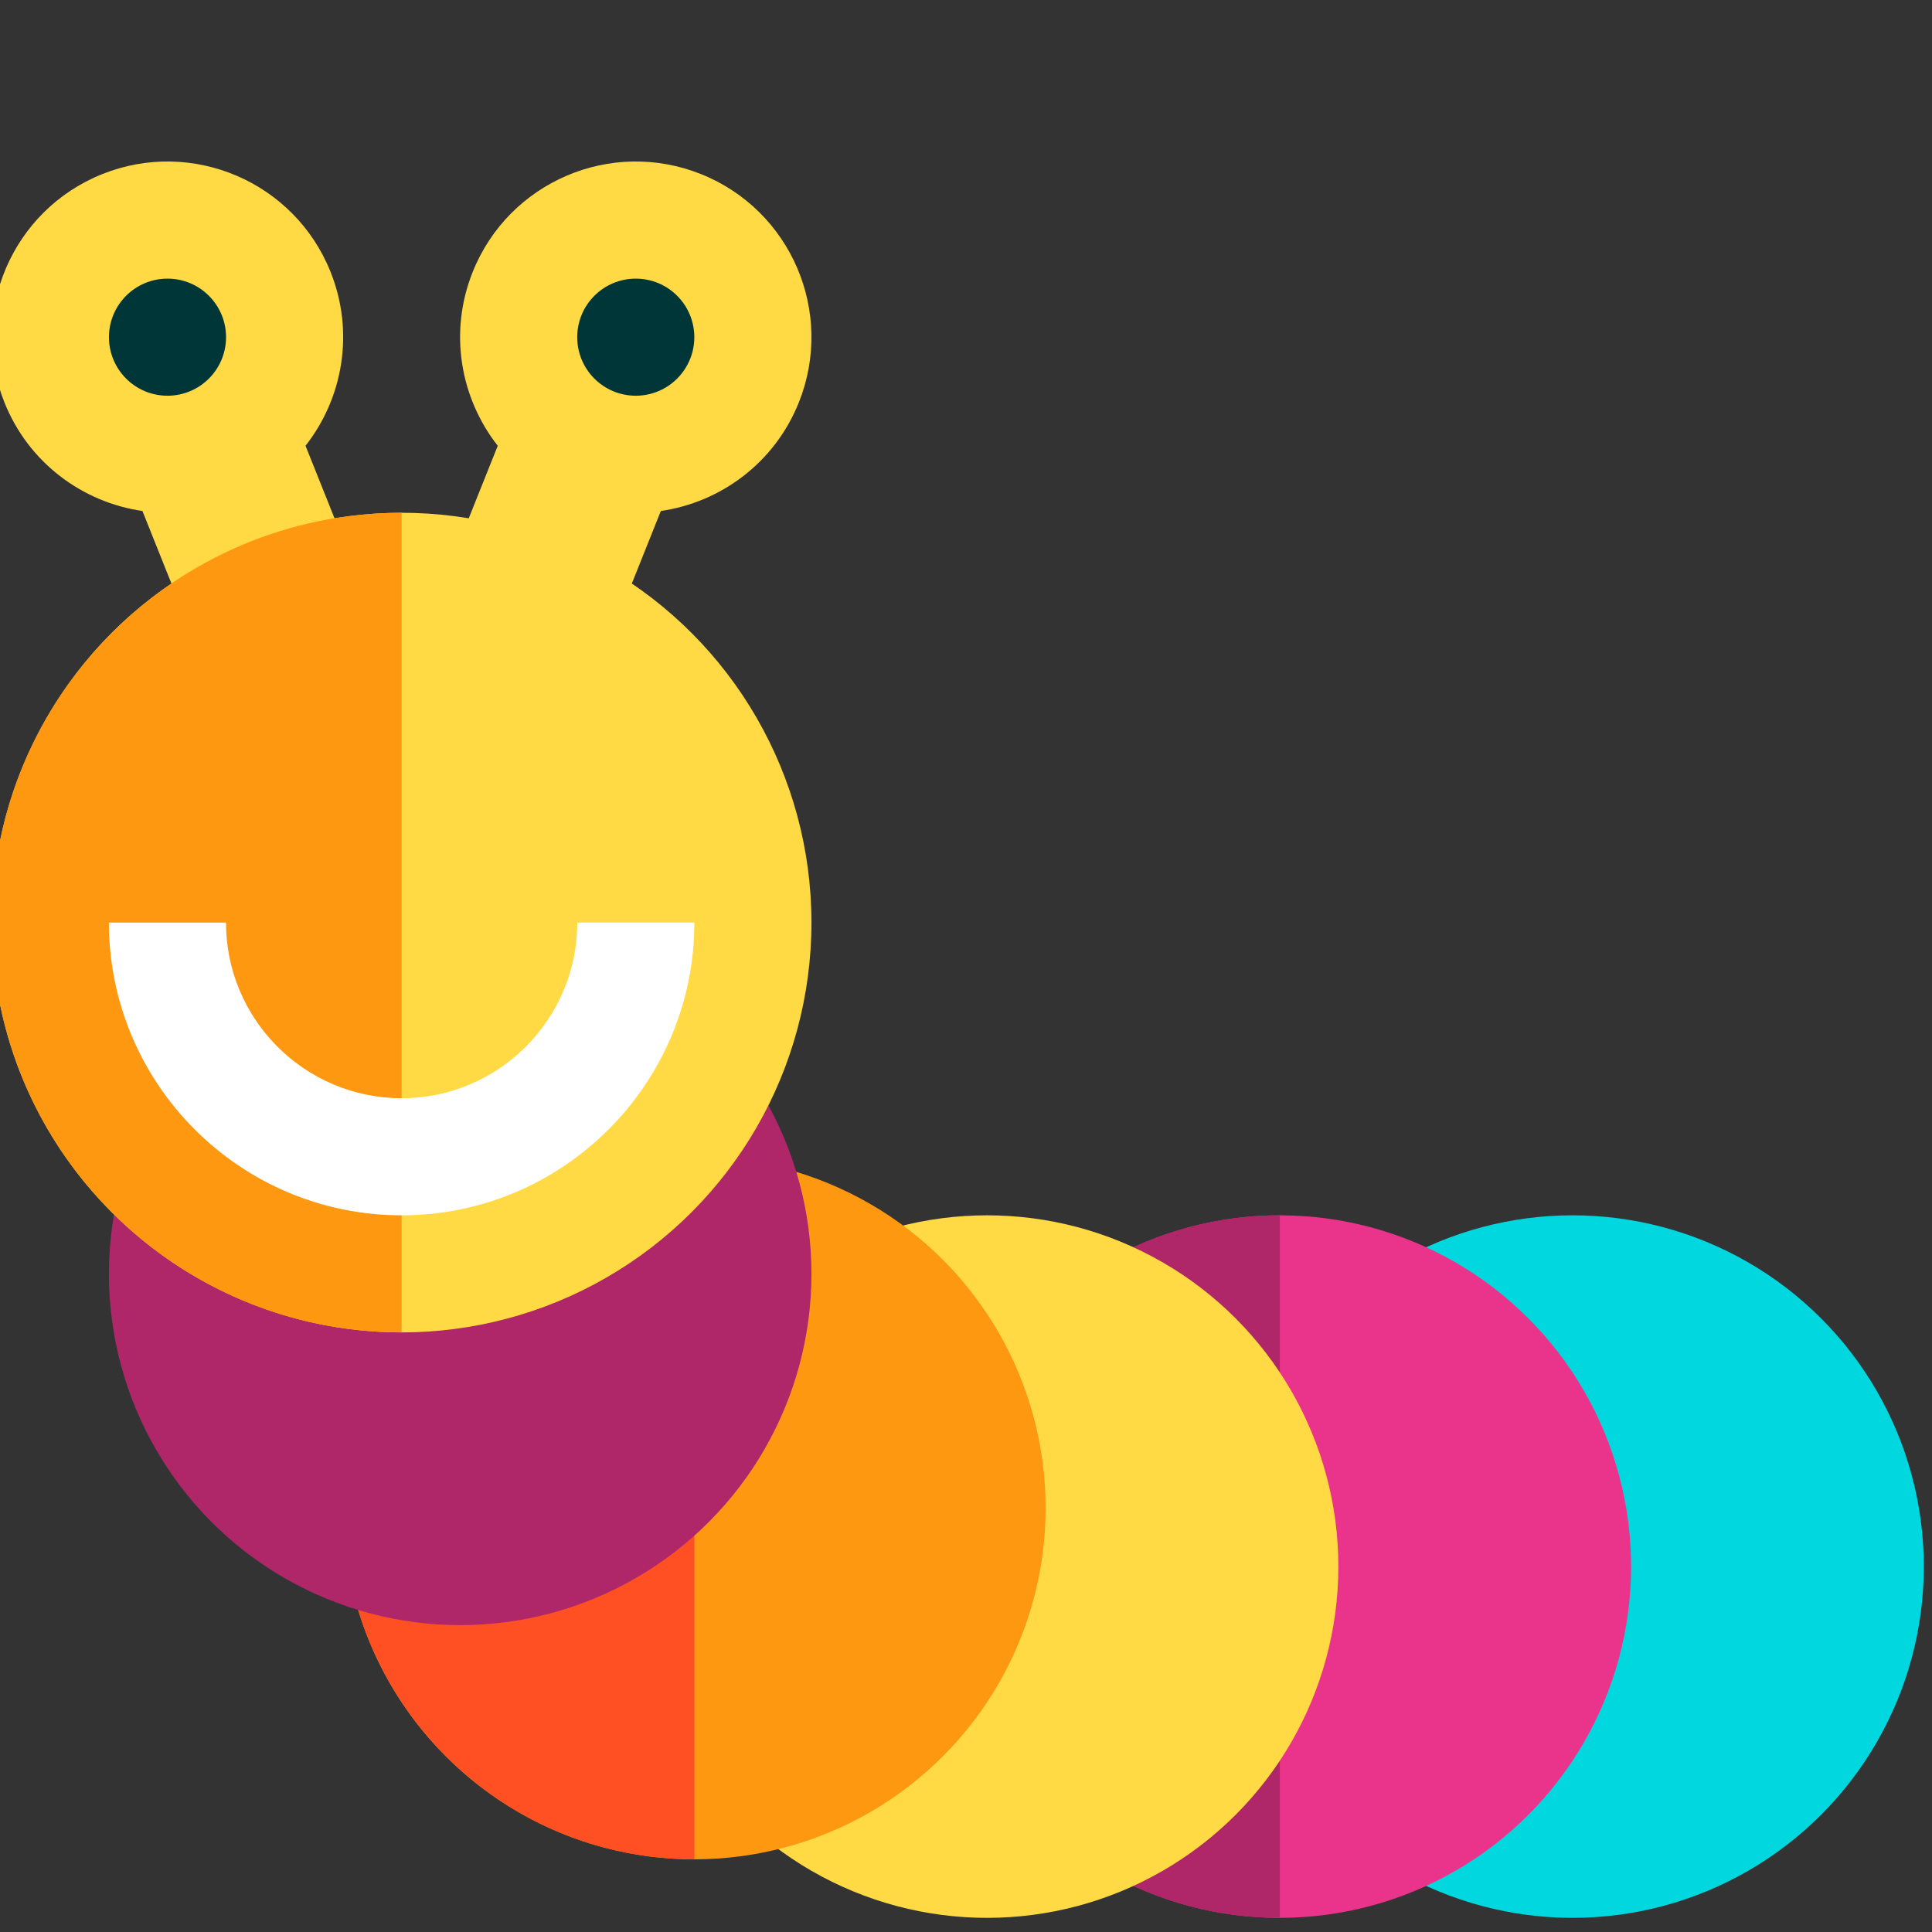<?xml version="1.0" encoding="UTF-8" standalone="no"?>
<!-- Generator: Adobe Illustrator 19.0.0, SVG Export Plug-In . SVG Version: 6.00 Build 0)  -->

<svg
   xmlns:dc="http://purl.org/dc/elements/1.1/"
   xmlns:cc="http://creativecommons.org/ns#"
   xmlns:rdf="http://www.w3.org/1999/02/22-rdf-syntax-ns#"
   xmlns:svg="http://www.w3.org/2000/svg"
   xmlns="http://www.w3.org/2000/svg"
   xmlns:sodipodi="http://sodipodi.sourceforge.net/DTD/sodipodi-0.dtd"
   xmlns:inkscape="http://www.inkscape.org/namespaces/inkscape"
   version="1.1"
   id="Layer_1"
   x="0px"
   y="0px"
   viewBox="0 0 330 330"
   style="enable-background:new 0 0 330 330;"
   xml:space="preserve"
   sodipodi:docname="worm.svg"
   inkscape:version="0.92.4 (5da689c313, 2019-01-14)"><rect x="0" y="0" width="330" height="330" fill="#333333" stroke="none"/><defs
   id="defs50" /><sodipodi:namedview
   pagecolor="#ffffff"
   bordercolor="#666666"
   borderopacity="1"
   objecttolerance="10"
   gridtolerance="10"
   guidetolerance="10"
   inkscape:pageopacity="0"
   inkscape:pageshadow="2"
   inkscape:window-width="1366"
   inkscape:window-height="706"
   id="namedview48"
   showgrid="false"
   inkscape:zoom="0.71515152"
   inkscape:cx="363.87099"
   inkscape:cy="-105.79601"
   inkscape:window-x="-8"
   inkscape:window-y="-8"
   inkscape:window-maximized="1"
   inkscape:current-layer="Layer_1" />
<g
   id="XMLID_1299_"
   transform="translate(-1.398,12.585)">
	<circle
   id="XMLID_1300_"
   style="fill:#00d7df"
   cx="270"
   cy="255"
   r="60" />
	<circle
   id="XMLID_1301_"
   style="fill:#ea348b"
   cx="220"
   cy="255"
   r="60" />
	<path
   id="XMLID_1302_"
   style="fill:#af2768"
   d="m 220,195 c -33.137,0 -60,26.863 -60,60 0,33.137 26.863,60 60,60"
   inkscape:connector-curvature="0" />
	<circle
   id="XMLID_1303_"
   style="fill:#ffda44"
   cx="170"
   cy="255"
   r="60" />
	<circle
   id="XMLID_1304_"
   style="fill:#ff9811"
   cx="120"
   cy="245"
   r="60" />
	<path
   id="XMLID_1305_"
   style="fill:#ff5023"
   d="m 120,185 c -33.137,0 -60,26.863 -60,60 0,33.137 26.863,60 60,60"
   inkscape:connector-curvature="0" />
	<path
   id="XMLID_1306_"
   style="fill:#ffda44"
   d="M 121.134,17.153 C 105.75,11 88.291,18.483 82.138,33.866 c -4.123,10.308 -2.117,21.543 4.28,29.689 l -12.636,31.591 13.927,5.57 13.928,5.571 12.636,-31.59 c 10.25,-1.488 19.451,-8.24 23.574,-18.548 6.152,-15.382 -1.33,-32.842 -16.713,-38.996 z"
   inkscape:connector-curvature="0" />
	<circle
   id="XMLID_27_"
   style="fill:#003638"
   cx="109.992"
   cy="45.008"
   r="10" />
	<path
   id="XMLID_1307_"
   style="fill:#ffda44"
   d="M 53.582,63.555 C 59.978,55.409 61.985,44.174 57.862,33.866 51.708,18.483 34.249,11 18.866,17.153 3.483,23.306 -4,40.767 2.154,56.15 6.277,66.458 15.478,73.21 25.728,74.698 l 12.636,31.59 13.928,-5.571 13.927,-5.57 z"
   inkscape:connector-curvature="0" />
	<circle
   id="XMLID_25_"
   style="fill:#003638"
   cx="30.008"
   cy="45.008"
   r="10" />
	<circle
   id="XMLID_1308_"
   style="fill:#af2768"
   cx="80"
   cy="205"
   r="60" />
	<circle
   id="XMLID_1309_"
   style="fill:#ffda44"
   cx="70"
   cy="145"
   r="70" />
	<path
   id="XMLID_1310_"
   style="fill:#ff9811"
   d="M 70,215 C 31.34,215 0,183.659 0,145 0,106.34 31.34,75 70,75"
   inkscape:connector-curvature="0" />
	<path
   id="XMLID_1311_"
   style="fill:#ffffff"
   d="m 100,145 c 0,16.543 -13.458,30 -30,30 -16.542,0 -30,-13.457 -30,-30 H 20 c 0,27.57 22.43,50 50,50 27.57,0 50,-22.43 50,-50 z"
   inkscape:connector-curvature="0" />
</g>
<g
   id="g17">
</g>
<g
   id="g19">
</g>
<g
   id="g21">
</g>
<g
   id="g23">
</g>
<g
   id="g25">
</g>
<g
   id="g27">
</g>
<g
   id="g29">
</g>
<g
   id="g31">
</g>
<g
   id="g33">
</g>
<g
   id="g35">
</g>
<g
   id="g37">
</g>
<g
   id="g39">
</g>
<g
   id="g41">
</g>
<g
   id="g43">
</g>
<g
   id="g45">
</g>
</svg>